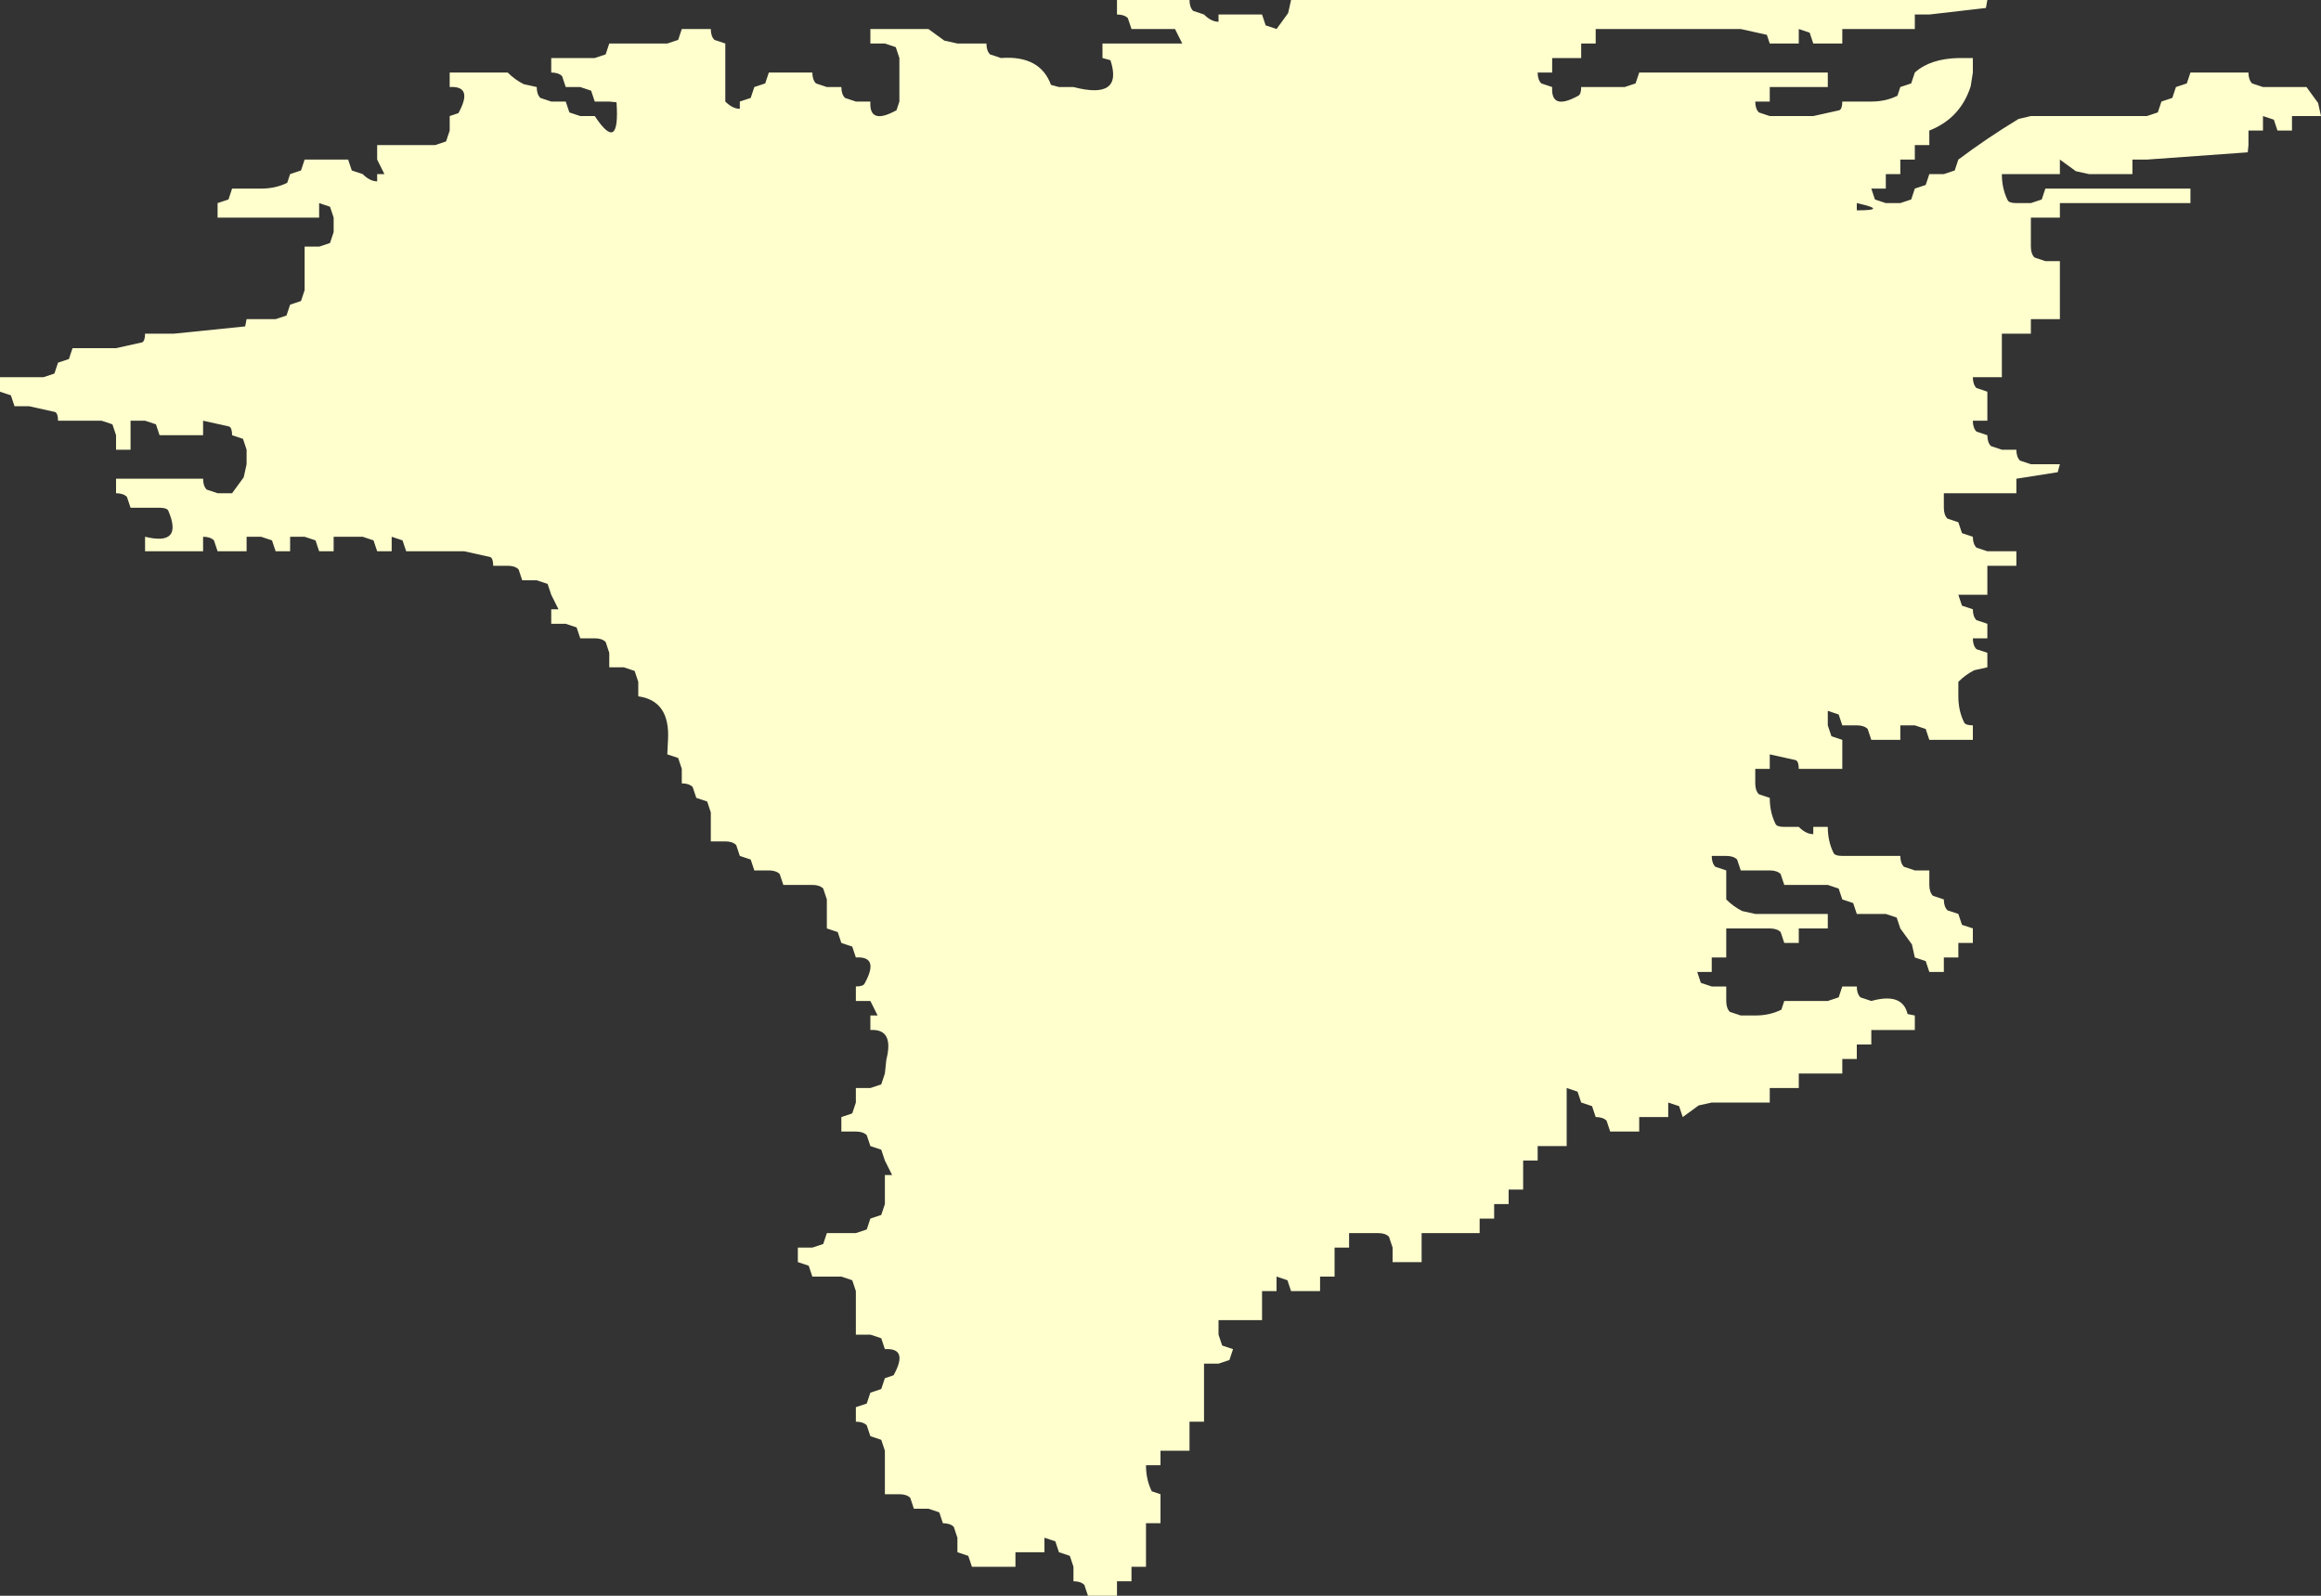 <?xml version="1.0" encoding="UTF-8" standalone="no"?>
<svg xmlns:xlink="http://www.w3.org/1999/xlink" height="110.0px" width="160.0px" xmlns="http://www.w3.org/2000/svg">
  <rect width="100%" height="100%" fill="#333333" stroke="none"/>
  <g transform="matrix(1.0, 0.0, 0.0, 1.0, 0.0, 0.0)">
    <path d="M159.0 6.0 L159.8 7.1 160.0 8.0 159.0 8.0 158.0 8.0 158.0 9.0 157.0 9.0 156.75 8.25 156.0 8.0 156.0 9.0 155.0 9.0 155.0 10.0 154.95 10.5 148.0 11.0 147.0 11.0 147.0 12.0 146.0 12.0 144.0 12.0 143.1 11.8 142.0 11.0 142.0 12.0 141.0 12.0 140.0 12.0 139.0 12.0 138.0 12.0 Q138.0 13.0 138.4 13.8 138.5 14.0 139.0 14.0 L140.0 14.0 140.75 13.75 141.0 13.0 142.0 13.0 143.0 13.0 144.0 13.0 147.0 13.0 148.0 13.0 149.0 13.0 150.0 13.0 151.0 13.0 151.0 14.0 150.0 14.0 149.0 14.0 148.0 14.0 147.0 14.0 146.0 14.0 145.0 14.0 144.0 14.0 143.0 14.0 142.0 14.0 142.0 15.0 141.0 15.0 140.0 15.0 140.0 16.0 140.0 17.0 Q140.0 17.5 140.25 17.75 L141.0 18.0 142.0 18.0 142.0 19.0 142.0 20.0 142.0 21.0 142.0 22.0 141.0 22.0 140.0 22.0 140.0 23.0 139.0 23.0 138.0 23.0 138.0 25.0 138.0 26.0 137.0 26.0 136.0 26.0 Q136.0 26.5 136.25 26.75 L137.0 27.0 137.0 28.0 137.0 29.0 136.0 29.0 Q136.0 29.5 136.25 29.75 L137.0 30.0 Q137.0 30.5 137.25 30.75 L138.0 31.0 139.0 31.0 Q139.0 31.5 139.25 31.75 L140.0 32.0 141.0 32.0 142.0 32.0 141.85 32.55 139.0 33.0 139.0 34.0 138.0 34.0 136.0 34.0 135.0 34.0 134.0 34.0 134.0 35.0 Q134.0 35.5 134.25 35.75 L135.0 36.0 135.25 36.75 136.0 37.0 Q136.0 37.5 136.25 37.75 L137.0 38.0 138.0 38.0 139.0 38.0 139.0 39.0 138.0 39.0 137.0 39.0 137.0 40.0 137.0 41.0 136.0 41.0 135.0 41.0 135.25 41.75 136.0 42.0 Q136.0 42.5 136.25 42.75 L137.0 43.0 137.0 44.0 136.0 44.0 Q136.0 44.5 136.25 44.75 L137.0 45.0 137.0 46.0 136.1 46.2 Q135.5 46.5 135.0 47.0 L135.0 48.0 Q135.0 49.0 135.4 49.8 135.5 50.0 136.0 50.0 L136.0 51.0 135.0 51.0 134.0 51.0 133.0 51.0 132.75 50.25 132.0 50.0 131.0 50.0 131.0 51.0 130.0 51.0 129.0 51.0 128.75 50.25 Q128.5 50.0 128.0 50.0 L127.0 50.0 126.75 49.25 126.0 49.0 126.0 50.0 126.25 50.75 127.0 51.0 127.0 52.0 127.0 53.0 126.0 53.0 124.0 53.0 Q124.0 52.5 123.8 52.4 L122.0 52.0 122.0 53.0 121.0 53.0 121.0 54.0 Q121.0 54.5 121.25 54.75 L122.0 55.0 Q122.0 56.0 122.4 56.8 122.5 57.0 123.0 57.0 L124.0 57.0 Q124.5 57.5 125.0 57.5 L125.0 57.0 126.0 57.0 Q126.0 58.0 126.4 58.8 126.5 59.0 127.0 59.0 L128.0 59.0 129.0 59.0 130.0 59.0 131.0 59.0 Q131.0 59.5 131.25 59.75 L132.0 60.0 133.0 60.0 133.0 61.0 Q133.0 61.5 133.25 61.75 L134.0 62.0 Q134.0 62.5 134.25 62.75 L135.0 63.0 135.25 63.75 136.0 64.0 136.0 65.0 135.0 65.0 135.0 66.0 134.0 66.0 134.0 67.0 133.0 67.0 132.75 66.25 132.0 66.0 131.8 65.1 131.0 64.0 130.75 63.25 130.0 63.0 129.0 63.0 128.0 63.0 127.75 62.25 127.0 62.0 126.75 61.25 126.0 61.0 125.0 61.0 124.0 61.0 123.0 61.0 122.75 60.25 Q122.5 60.0 122.0 60.0 L121.0 60.0 120.0 60.0 119.75 59.25 Q119.5 59.0 119.0 59.0 L118.0 59.0 Q118.0 59.5 118.25 59.75 L119.0 60.0 119.0 61.0 119.0 62.0 Q119.5 62.5 120.1 62.8 L121.0 63.0 122.0 63.0 123.0 63.0 124.0 63.0 125.0 63.0 126.0 63.0 126.0 64.0 125.0 64.0 124.0 64.0 124.0 65.0 123.0 65.0 122.75 64.25 Q122.5 64.0 122.0 64.0 L121.0 64.0 120.0 64.0 119.0 64.0 119.0 65.0 119.0 66.0 118.0 66.0 118.0 67.0 117.0 67.0 117.25 67.75 118.0 68.0 119.0 68.0 119.0 69.0 Q119.0 69.5 119.25 69.75 L120.0 70.0 121.0 70.0 Q122.0 70.0 122.8 69.6 L123.0 69.0 124.0 69.0 125.0 69.0 126.0 69.0 126.75 68.75 127.0 68.0 128.0 68.0 Q128.0 68.5 128.25 68.75 L129.0 69.0 Q131.15 68.4 131.5 69.9 L132.0 70.0 132.0 71.0 131.0 71.0 130.0 71.0 129.0 71.0 129.0 72.0 128.0 72.0 128.0 73.0 127.0 73.0 127.0 74.0 126.0 74.0 125.0 74.0 124.0 74.0 124.0 75.0 123.0 75.0 122.0 75.0 122.0 76.0 121.0 76.0 119.0 76.0 118.0 76.0 117.1 76.2 116.0 77.0 115.75 76.25 115.0 76.0 115.0 77.0 114.0 77.0 113.0 77.0 113.0 78.0 112.0 78.0 111.0 78.0 110.75 77.25 Q110.5 77.0 110.0 77.0 L109.75 76.25 109.0 76.0 108.75 75.25 108.0 75.0 108.0 76.0 108.0 77.0 108.0 78.0 108.0 79.0 107.0 79.0 106.0 79.0 106.0 80.0 105.0 80.0 105.0 81.0 105.0 82.0 104.0 82.0 104.0 83.0 103.0 83.0 103.0 84.0 102.0 84.0 102.0 85.0 101.0 85.0 99.0 85.0 98.0 85.0 98.0 86.0 98.0 87.0 97.0 87.0 96.0 87.0 96.0 86.0 95.75 85.25 Q95.5 85.0 95.0 85.0 L94.0 85.0 93.0 85.0 93.0 86.0 92.0 86.0 92.0 87.0 92.0 88.0 91.0 88.0 91.0 89.0 90.0 89.0 89.0 89.0 88.75 88.25 88.0 88.0 88.0 89.0 87.0 89.0 87.0 90.0 87.0 91.0 86.0 91.0 85.0 91.0 84.0 91.0 84.0 92.0 84.25 92.75 85.0 93.0 84.75 93.75 84.0 94.0 83.0 94.0 83.0 95.0 83.0 96.0 83.0 97.0 83.0 98.0 82.0 98.0 82.0 99.0 82.0 100.0 81.0 100.0 80.0 100.0 80.0 101.0 79.0 101.0 Q79.0 102.0 79.4 102.8 L80.0 103.0 80.0 104.0 80.0 105.0 79.0 105.0 79.0 106.0 79.0 107.0 79.0 108.0 78.0 108.0 78.0 109.0 77.0 109.0 77.0 110.0 76.0 110.0 75.0 110.0 74.75 109.25 Q74.5 109.0 74.0 109.0 L74.0 108.0 73.75 107.25 73.0 107.0 72.75 106.25 72.0 106.0 72.0 107.0 71.0 107.0 70.0 107.0 70.0 108.0 69.0 108.0 68.0 108.0 67.0 108.0 66.75 107.25 66.0 107.0 66.0 106.0 65.75 105.25 Q65.5 105.0 65.0 105.0 L64.75 104.25 64.0 104.0 63.0 104.0 62.75 103.25 Q62.5 103.0 62.0 103.0 L61.0 103.0 61.0 102.0 61.0 101.0 61.0 100.0 60.75 99.25 60.0 99.0 59.75 98.25 Q59.5 98.0 59.0 98.0 L59.0 97.0 59.75 96.75 60.0 96.0 60.75 95.75 61.0 95.0 61.6 94.8 Q62.65 92.9 61.0 93.0 L60.75 92.25 60.0 92.0 59.0 92.0 59.0 91.0 59.0 90.0 59.0 89.0 58.75 88.25 58.0 88.0 57.0 88.0 56.0 88.0 55.75 87.25 55.0 87.0 55.0 86.0 56.0 86.0 56.75 85.75 57.0 85.0 58.0 85.0 59.0 85.0 59.75 84.75 60.0 84.0 60.75 83.75 61.0 83.0 61.0 82.0 61.0 81.0 61.5 81.0 61.0 80.0 60.75 79.25 60.0 79.0 59.75 78.25 Q59.5 78.0 59.0 78.0 L58.0 78.0 58.0 77.0 58.75 76.75 59.0 76.0 59.0 75.0 60.0 75.0 60.75 74.75 61.0 74.0 61.1 73.05 Q61.65 70.9 60.0 71.0 L60.0 70.0 60.5 70.0 60.0 69.0 59.0 69.0 59.0 68.0 Q59.5 68.0 59.6 67.8 60.65 65.9 59.0 66.0 L58.75 65.25 58.0 65.0 57.75 64.25 57.0 64.0 57.0 63.0 57.0 62.0 56.75 61.25 Q56.5 61.0 56.0 61.0 L55.0 61.0 54.0 61.0 53.75 60.25 Q53.5 60.0 53.0 60.0 L52.0 60.0 51.75 59.25 51.0 59.0 50.75 58.25 Q50.5 58.0 50.0 58.0 L49.0 58.0 49.0 57.0 49.0 56.0 48.75 55.25 48.0 55.0 47.75 54.25 Q47.5 54.0 47.0 54.0 L47.0 53.0 46.75 52.25 46.0 52.0 46.05 51.0 Q46.2 48.3 44.0 48.0 L44.0 47.0 43.75 46.25 43.0 46.0 42.0 46.0 42.0 45.0 41.75 44.25 Q41.5 44.0 41.0 44.0 L40.0 44.0 39.75 43.25 39.0 43.0 38.0 43.0 38.0 42.0 38.5 42.0 38.0 41.0 37.75 40.25 37.0 40.0 36.0 40.0 35.75 39.25 Q35.5 39.0 35.0 39.0 L34.0 39.0 Q34.0 38.5 33.8 38.4 L32.0 38.0 31.0 38.0 30.0 38.0 28.0 38.0 27.75 37.25 27.0 37.0 27.0 38.0 26.0 38.0 25.75 37.25 25.0 37.0 24.0 37.0 23.0 37.0 23.0 38.0 22.0 38.0 21.75 37.25 21.0 37.0 20.0 37.0 20.0 38.0 19.0 38.0 18.75 37.25 18.0 37.0 17.0 37.0 17.0 38.0 16.0 38.0 15.0 38.0 14.75 37.25 Q14.5 37.0 14.0 37.0 L14.0 38.0 13.0 38.0 12.0 38.0 11.0 38.0 10.0 38.0 10.0 37.0 Q12.65 37.65 11.6 35.2 11.5 35.0 11.0 35.0 L10.0 35.0 9.0 35.0 8.75 34.25 Q8.5 34.0 8.0 34.0 L8.0 33.0 9.0 33.0 10.0 33.0 11.0 33.0 12.0 33.0 13.0 33.0 14.0 33.0 Q14.0 33.5 14.25 33.75 L15.0 34.0 16.0 34.0 16.8 32.9 17.0 32.0 17.0 31.0 16.75 30.25 16.0 30.0 Q16.0 29.5 15.8 29.4 L14.0 29.0 14.0 30.0 13.0 30.0 12.0 30.0 11.0 30.0 10.75 29.25 10.0 29.0 9.0 29.0 9.0 30.0 9.0 31.0 8.0 31.0 8.0 30.0 7.75 29.25 7.0 29.0 6.0 29.0 5.0 29.0 4.0 29.0 Q4.0 28.5 3.8 28.4 L2.0 28.0 1.0 28.0 0.75 27.25 0.0 27.0 0.0 26.0 1.0 26.0 2.0 26.0 3.0 26.0 3.75 25.75 4.0 25.0 4.75 24.75 5.0 24.0 7.0 24.0 8.0 24.0 9.8 23.6 Q10.0 23.5 10.0 23.0 L11.0 23.0 12.0 23.0 16.9 22.5 17.0 22.0 18.0 22.0 19.0 22.0 19.75 21.75 20.0 21.0 20.75 20.75 21.0 20.0 21.0 19.0 21.0 18.0 21.0 17.0 22.0 17.0 22.75 16.75 23.0 16.0 23.0 15.0 22.75 14.25 22.0 14.0 22.0 15.0 21.0 15.0 20.0 15.0 19.0 15.0 18.0 15.0 15.0 15.0 15.0 14.0 15.75 13.75 16.0 13.0 17.0 13.0 18.0 13.0 Q19.0 13.0 19.8 12.6 L20.0 12.0 20.75 11.75 21.0 11.0 22.0 11.0 23.0 11.0 24.0 11.0 24.25 11.75 25.0 12.0 Q25.5 12.5 26.0 12.5 L26.0 12.0 26.5 12.0 26.0 11.0 26.0 10.0 27.0 10.0 28.0 10.0 29.0 10.0 30.0 10.0 30.75 9.75 31.0 9.0 31.0 8.0 31.6 7.8 Q32.65 5.9 31.0 6.0 L31.0 5.0 32.0 5.0 33.0 5.0 34.0 5.0 35.0 5.0 Q35.5 5.5 36.1 5.8 L37.0 6.0 Q37.0 6.5 37.25 6.75 L38.0 7.0 39.0 7.0 39.25 7.75 40.0 8.0 41.0 8.0 Q42.75 10.65 42.5 7.05 L42.0 7.0 41.0 7.0 40.75 6.25 40.0 6.0 39.0 6.0 38.75 5.25 Q38.5 5.0 38.0 5.0 L38.0 4.0 40.0 4.0 41.0 4.0 41.75 3.75 42.0 3.0 44.0 3.0 45.0 3.0 46.0 3.0 46.75 2.75 47.0 2.0 48.0 2.0 49.0 2.0 Q49.0 2.5 49.25 2.75 L50.0 3.0 50.0 4.0 50.0 5.0 50.0 6.0 50.0 7.0 Q50.5 7.5 51.0 7.5 L51.0 7.0 51.75 6.75 52.0 6.0 52.75 5.75 53.0 5.0 54.0 5.0 55.0 5.0 56.0 5.0 Q56.0 5.5 56.25 5.75 L57.0 6.0 58.0 6.0 Q58.0 6.5 58.25 6.75 L59.0 7.0 60.0 7.0 Q59.9 8.65 61.8 7.6 L62.0 7.0 62.0 6.0 62.0 5.0 62.0 4.0 61.75 3.25 61.0 3.0 60.0 3.0 60.0 2.0 61.0 2.0 62.0 2.0 63.0 2.0 64.0 2.0 65.1 2.8 66.0 3.0 67.0 3.0 68.0 3.0 Q68.0 3.5 68.25 3.75 L69.0 4.0 Q71.7 3.8 72.45 5.85 L73.0 6.0 74.0 6.0 Q77.45 6.9 76.55 4.15 L76.0 4.0 76.0 3.0 77.0 3.0 78.0 3.0 79.0 3.0 80.0 3.0 81.0 3.0 81.5 3.0 81.0 2.0 80.0 2.0 79.0 2.0 78.0 2.0 77.75 1.25 Q77.5 1.0 77.0 1.0 L77.0 0.0 81.0 0.0 82.0 0.0 Q82.0 0.5 82.25 0.75 L83.0 1.0 Q83.5 1.5 84.0 1.5 L84.0 1.0 86.0 1.0 87.0 1.0 87.25 1.75 88.0 2.0 88.8 0.9 89.0 0.0 136.0 0.0 137.0 0.0 136.9 0.55 133.0 1.0 132.0 1.0 132.0 2.0 131.0 2.0 127.0 2.0 127.0 3.0 126.0 3.0 125.0 3.0 124.75 2.25 124.0 2.0 124.0 3.0 123.0 3.0 122.0 3.0 121.8 2.4 120.0 2.0 119.0 2.0 118.0 2.0 111.0 2.0 110.0 2.0 110.0 3.0 109.0 3.0 109.0 4.0 108.0 4.0 107.0 4.0 107.0 5.0 106.0 5.0 Q106.0 5.5 106.25 5.75 L107.0 6.0 Q106.9 7.65 108.8 6.6 109.0 6.5 109.0 6.0 L110.0 6.0 111.0 6.0 112.0 6.0 112.75 5.75 113.0 5.0 114.0 5.0 115.0 5.0 116.0 5.0 125.0 5.0 126.0 5.0 126.0 6.0 125.0 6.0 124.0 6.0 123.0 6.0 122.0 6.0 122.0 7.0 121.0 7.0 Q121.0 7.5 121.25 7.75 L122.0 8.0 123.0 8.0 124.0 8.0 125.0 8.0 126.8 7.6 Q127.0 7.5 127.0 7.0 L128.0 7.0 129.0 7.0 Q130.0 7.0 130.8 6.6 L131.0 6.0 131.75 5.75 132.0 5.0 Q133.05 4.05 135.0 4.0 L136.0 4.0 136.0 5.0 135.85 5.95 Q135.15 8.15 133.0 9.0 L133.0 10.0 132.0 10.0 132.0 11.0 131.0 11.0 131.0 12.0 130.0 12.0 130.0 13.0 129.0 13.0 129.25 13.75 130.0 14.0 131.0 14.0 131.75 13.75 132.0 13.0 132.75 12.75 133.0 12.0 134.0 12.0 134.75 11.75 135.0 11.0 Q137.0 9.5 139.15 8.2 L140.0 8.0 141.0 8.0 142.0 8.0 143.0 8.0 144.0 8.0 145.0 8.0 147.0 8.0 148.0 8.0 148.75 7.75 149.0 7.0 149.75 6.75 150.0 6.0 150.75 5.75 151.0 5.0 152.0 5.0 153.0 5.0 154.0 5.0 155.0 5.0 Q155.0 5.5 155.25 5.75 L156.0 6.0 157.0 6.0 158.0 6.0 159.0 6.0 M128.0 14.5 Q130.25 14.5 128.0 14.0 L128.0 14.5" fill="#ffffce" fill-rule="evenodd" stroke="none"/>
  </g>
</svg>
